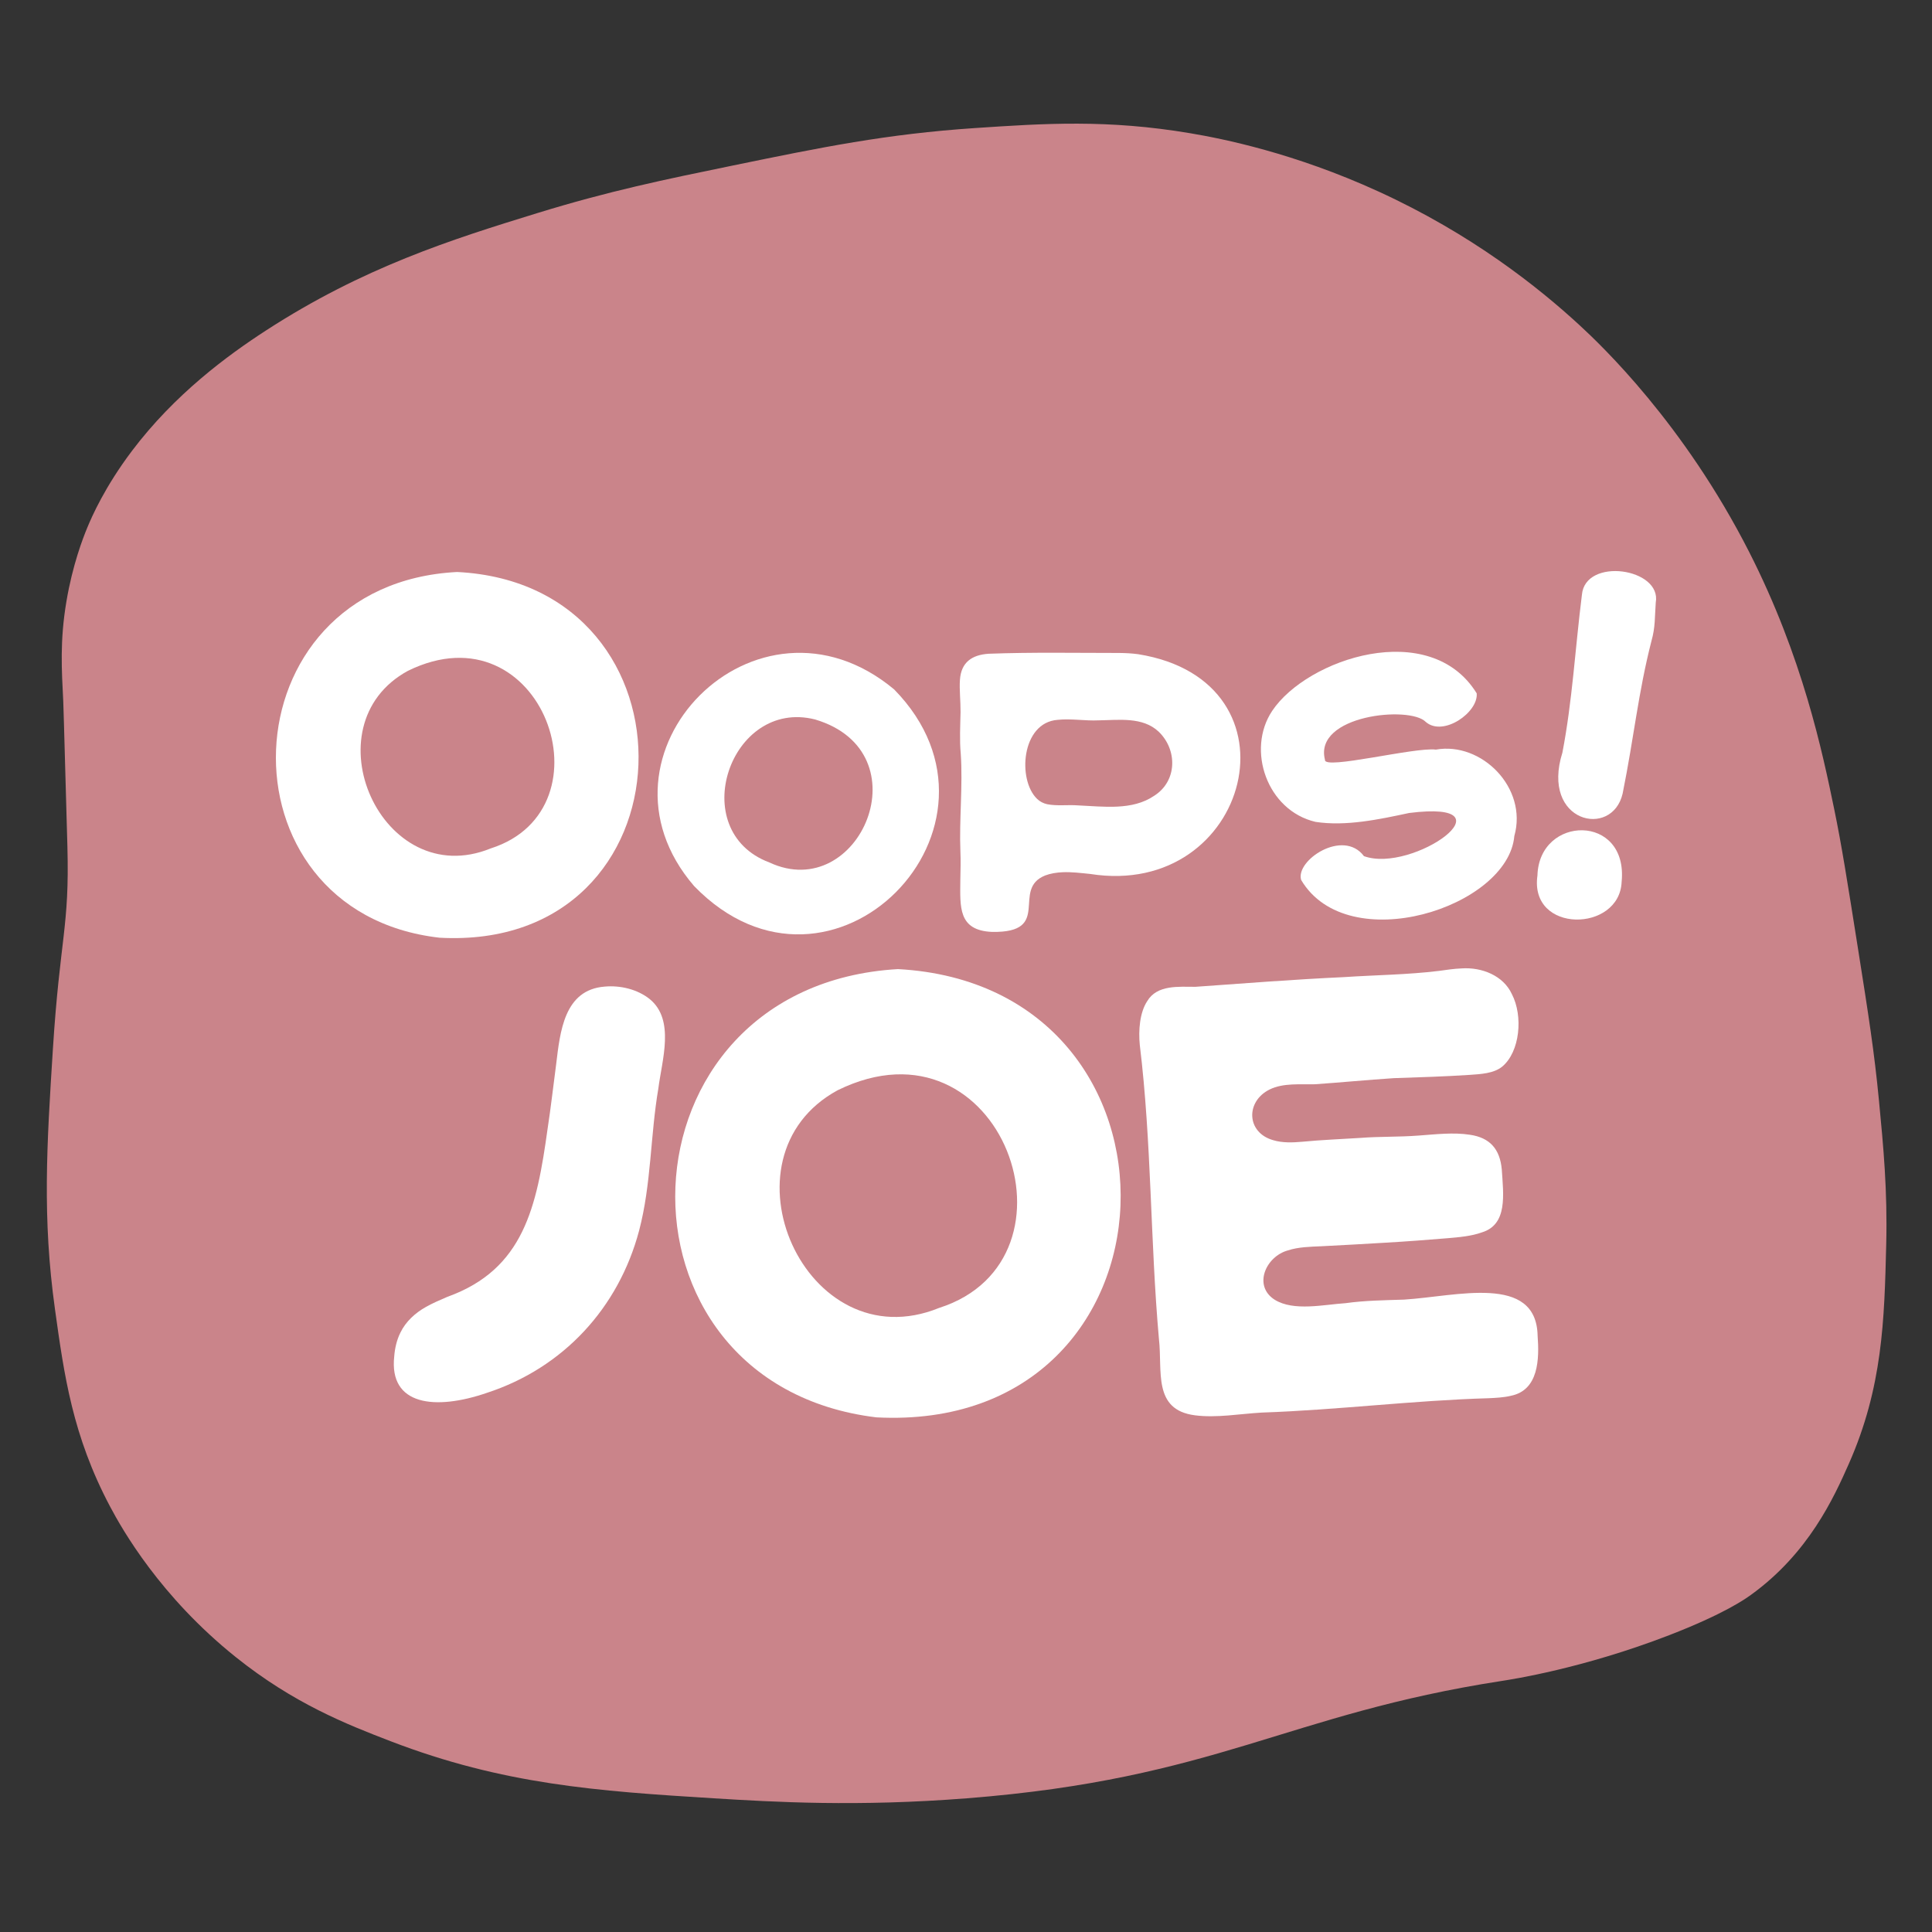 <?xml version="1.0" encoding="UTF-8"?>
<svg id="_图层_1" data-name=" 图层 1" xmlns="http://www.w3.org/2000/svg" viewBox="0 0 2000 2000">
  <rect x="0" y="0" width="2000" height="2000" fill="#333333" stroke="none"/>
  <defs>
    <style>
      .cls-1 {
        fill: #ca848a;
      }

      .cls-1, .cls-2, .cls-3 {
        stroke-width: 0px;
      }

      .cls-2 {
        fill: rgba(247, 185, 150, 0);
      }

      .cls-3 {
        fill: #fff;
      }
    </style>
  </defs>
  <rect class="cls-2" width="2000" height="2000"/>
  <path class="cls-1" d="M136.46,466.96c44.38-58.88,99.13-99.06,138.71-124.73,100.93-65.47,192.05-94.23,280.65-121.51,75-23.09,131.59-34.73,203.23-49.46,90.81-18.67,158.37-32.57,250.54-38.71,71.88-4.79,136.58-9.1,222.58,5.38,33.64,5.66,107.62,20.44,194.62,60.22,96.41,44.07,165.62,99.08,208.6,138.71,22.42,20.67,107.66,101.64,175.27,234.41,55.61,109.2,75.97,207.66,88.17,266.67,7.48,36.18,13.4,73.54,24.73,145.16,10.75,67.94,16.71,105.95,21.51,155.91,4.61,48.01,8.92,92.86,7.53,149.46-1.92,77.97-3.63,147.54-38.71,226.88-15.59,35.26-41.71,92.49-101.08,135.48-6.48,4.7-28.34,20.06-84.95,41.94-89.19,34.46-162.87,45.73-173.12,47.31-223.49,34.54-294.47,101.19-553.76,121.51-113.42,8.89-199.11,3.91-262.37,0-120.36-7.44-217.57-14.22-334.41-59.14-45.4-17.45-100.23-39.04-160.22-87.1-78.11-62.58-117.43-131.96-130.11-155.91-38.76-73.23-47.41-135.43-56.99-204.3-13.19-94.8-8.44-169.57-2.15-268.82,7.32-115.34,17.32-126.48,15.05-209.68-3.87-141.82-4.3-150.54-4.3-150.54-1.64-32.82-3.6-62.54,3.23-103.23,6.42-38.25,17.2-65.9,21.51-76.34,4.93-11.97,18.36-42.58,46.24-79.57h0Z"/>
  <g>
    <path class="cls-3" d="M661.57,1274.05c-21.26,79.88-78.37,141.92-157.31,167.75-54.09,18.65-101.66,13.02-96.16-37.58.61-8.32,2.59-17.08,6.42-24.73,5.49-11.35,15.25-20.32,26.35-26.51,6.93-3.95,14.6-7.22,22.37-10.55,79.07-28.46,92.42-93.11,103.64-173.99,3.41-22.05,5.9-44.67,8.84-66.6,4.1-33.93,8.27-77.21,50.18-80.51,16.16-1.48,33.96,2.73,46.69,12.93,26.37,21.58,12.63,63.14,8.92,92.59-8.32,48.78-7.25,98.97-19.89,147.01l-.05.2h0Z"/>
    <path class="cls-3" d="M907.24,1467.25c-287.82-34.8-274.42-446.82,22.28-464.04,317.99,17.24,303.81,481-22.28,464.04ZM867.14,1128.61c-127.38,69.29-33.15,281.56,105.04,225.34,157-50.13,65.03-308.88-105.04-225.34Z"/>
    <path class="cls-3" d="M1563.82,1444.98c-7.19,1.69-15.11,2.09-22.61,2.44-78.46,2.27-155.74,12.12-234.99,14.87-22.63,1.28-46.99,5.75-69.3,2.82-43.89-5.69-33.37-46.12-37.19-78.97-9.05-101.46-7.49-203.33-19.82-304.4-1.5-15.09-.09-33.62,7.72-45.39,10.17-17.1,32.56-14.79,49.78-14.8,47.89-3.42,103.22-7.73,153.85-10.04,32.78-2.19,65.8-2.45,98.39-6.44,7.26-1,15.38-2.27,23.36-2.57,21.03-1.44,43.24,7.46,52.04,26.54,11.91,22.8,8.39,59.8-9.96,75.11-8.87,7.18-22.34,7.76-33.82,8.57-26.25,1.73-52.22,2.48-78.42,3.38-27.21,1.79-54.38,4.43-81.64,6.32-15.19.41-32.73-1.56-46.88,5.4-25.09,12.4-24.1,44.67,3.67,52.49,9.56,2.91,20.18,2.51,30.11,1.62,20.06-1.95,40.06-2.67,60.14-3.97,20.42-1.59,39.11-.81,60.57-2.45,17.34-1.24,35.76-3.49,52.89-.8,20.61,3.01,30.98,14.76,32.92,35.78,1.71,26.23,6.26,57.14-20.66,65.29-10.73,3.87-23.25,4.97-34.71,5.95-21.67,1.8-43.38,3.45-65.12,4.7-22.15,1.23-44.28,2.67-66.48,3.69-11.42.48-23.66.76-34.37,4.27-23.08,6.32-36.38,36.8-13.64,51.15,19.77,12.16,50.77,4.94,73.18,3.51,20.26-2.83,40.28-3.01,60.57-3.69,54.08-3.32,136.99-27.11,138.34,37.4,1.79,23.88,1.21,56.39-27.73,62.16l-.19.04v.02Z"/>
  </g>
  <g>
    <path class="cls-3" d="M455.03,970.72c-234.26-26.67-223.15-366.25,18.18-378.59,258.7,12.9,247.83,393.18-18.18,378.59ZM422.31,694.43c-103.92,56.53-27.05,229.71,85.7,183.84,128.09-40.9,53.05-252-85.7-183.84h0Z"/>
    <path class="cls-3" d="M718.59,917.31c-118.01-136.76,64.74-322.14,207-203.66,138.92,141.72-64.84,350.12-207,203.66h0ZM843.76,744.78c-87.88-22.19-134.61,115.25-47.31,148.03,93.36,43.55,160.84-114.28,47.31-148.03Z"/>
    <path class="cls-3" d="M1178.27,677.23c174.24,27.98,115.91,253.65-49.69,227.48-10.02-1.02-19.68-2.2-28.65-1.78-5.98.26-12.42,1.25-17.85,3.3-35.96,14.26,8.22,59.52-55.01,58.48-35.38-1.44-33.14-25.89-32.94-53.57.17-10.09.54-20.05.07-30.12-1.31-31.99,2.63-67.87.37-100.82-1.34-14.32-.48-28.59-.21-43.01.12-11.09-1.37-23.48-.63-33.44,1.24-18.11,12.32-25.84,29.74-27,45.37-1.68,89.33-.8,135.24-.81,6.49.08,12.6.36,19.32,1.25l.23.03h.01ZM1194.89,823.73c23.85-15.21,24.11-47.51,4.55-66.32-16.65-15.64-41.35-11.96-62.29-11.71-13.71.69-28.56-2.03-42.39-.51-37.54,2.86-41.66,62.27-21.13,81.84,2.92,2.79,6.37,4.55,10.27,5.46,10.47,2.11,21.3.42,32.18,1.25,26.28,1.14,55.91,5.52,78.65-9.9l.16-.11h0Z"/>
    <path class="cls-3" d="M1567.63,865.39c-6.34,73.91-172.34,127.05-220.67,45.57-6.28-20.22,43.51-53.5,65-24.68,50.54,18.34,158.06-58.72,46.71-44.67-30.62,6.55-65.44,14.05-96.88,9.19-50.24-11.77-71.69-74.61-44.86-114.86,36.14-54.24,163.48-96.42,211.74-18.2,1.86,19.67-34.76,45.35-52.76,29.56-16.48-17-116.25-7.07-104.3,39.26-1.56,10.82,93.2-13.39,114.83-10.56,47.22-8.41,95.21,39.56,81.2,89.39h0Z"/>
    <path class="cls-3" d="M1678.72,912.78c-2.02,52.58-95.78,53.91-87.16-6.47,1.78-62.68,94.05-64.3,87.16,6.47ZM1617.39,779.13c10.36-53.9,13.14-107.09,20.2-163.41,3.44-39.24,82.87-27.65,76.44,8.05-1.07,14.72-.39,25.56-4.38,39.5-13.91,54.36-18,99.25-29.92,158.28-10.92,46.93-85.06,29.96-62.34-42.43h0Z"/>
  </g>
</svg>